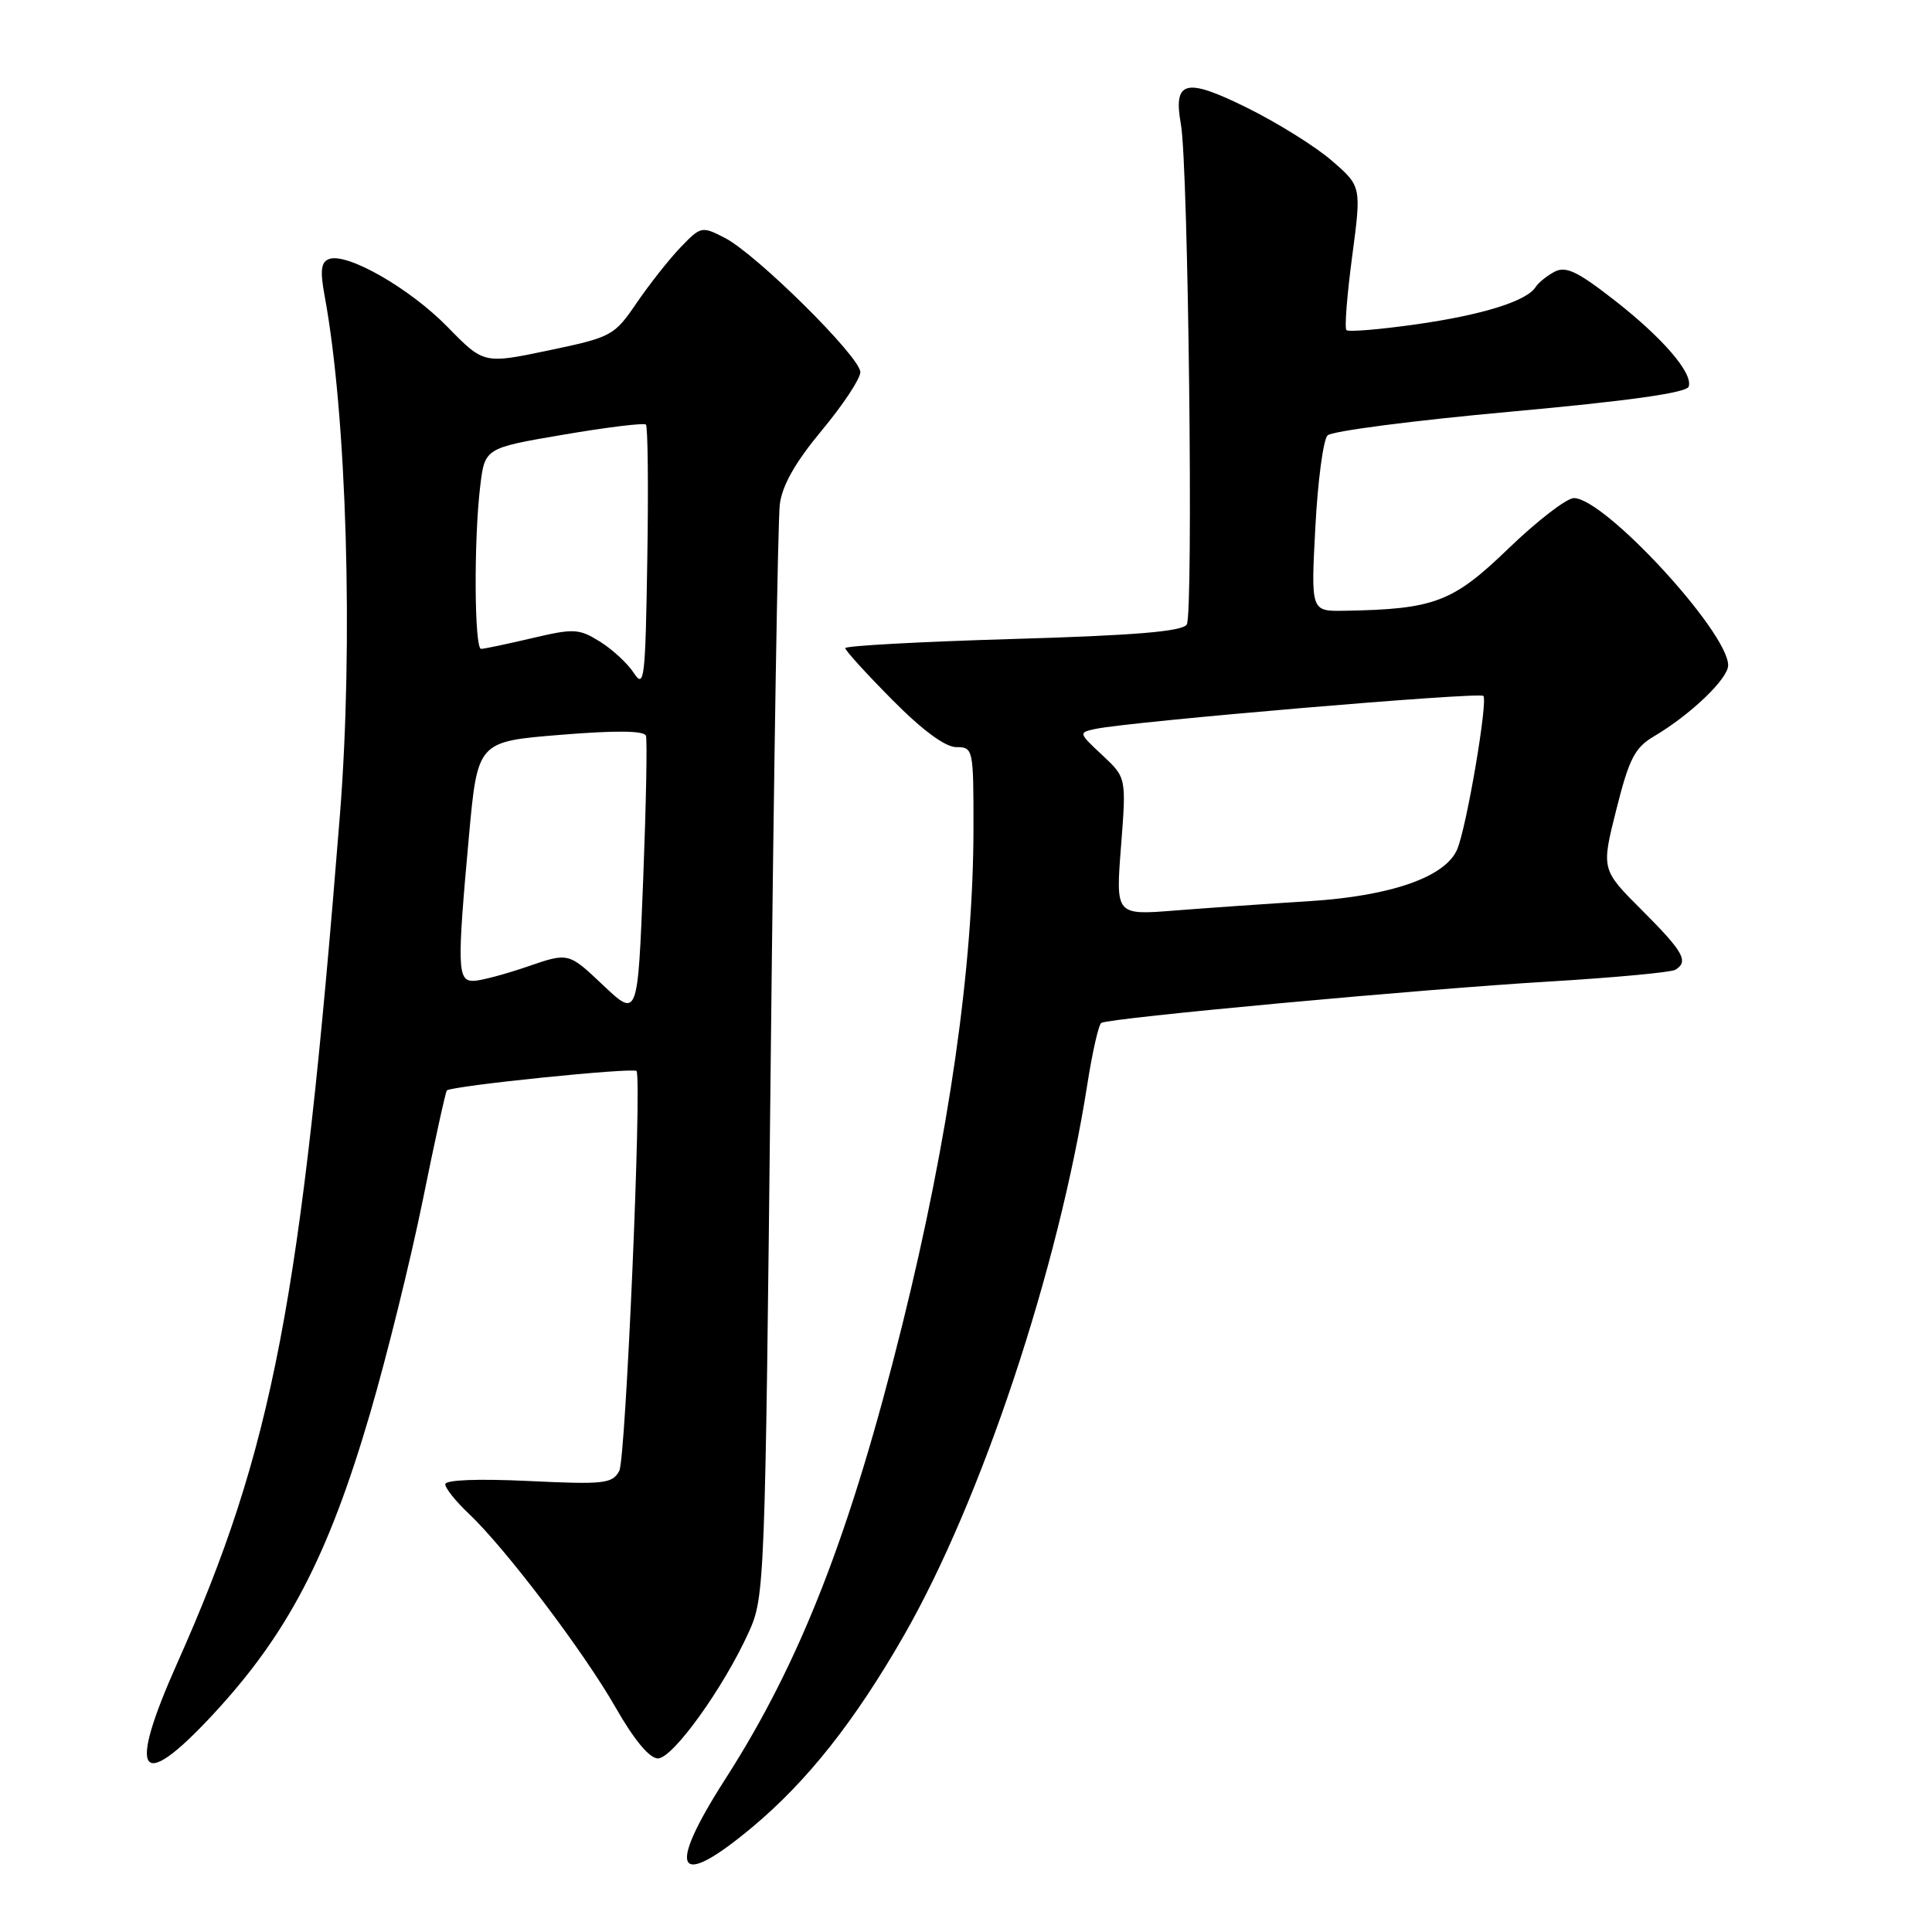 <?xml version="1.0" encoding="UTF-8" standalone="no"?>
<!DOCTYPE svg PUBLIC "-//W3C//DTD SVG 1.1//EN" "http://www.w3.org/Graphics/SVG/1.1/DTD/svg11.dtd" >
<svg xmlns="http://www.w3.org/2000/svg" xmlns:xlink="http://www.w3.org/1999/xlink" version="1.1" viewBox="0 0 256 256">
 <g >
 <path fill="currentColor"
d=" M 99.68 242.11 C 106.99 236.00 113.26 228.07 119.79 216.68 C 130.07 198.74 140.25 168.13 144.07 143.72 C 144.74 139.44 145.57 135.76 145.93 135.54 C 146.99 134.89 188.27 131.07 205.25 130.06 C 213.91 129.54 221.45 128.84 222.00 128.50 C 223.79 127.39 223.08 126.13 217.59 120.63 C 212.17 115.22 212.17 115.22 214.17 107.28 C 215.87 100.52 216.61 99.07 219.17 97.56 C 224.03 94.69 229.00 89.92 228.99 88.15 C 228.96 83.72 212.61 66.00 208.55 66.00 C 207.59 66.00 203.69 69.01 199.88 72.68 C 192.50 79.81 190.07 80.73 178.10 80.93 C 173.70 81.00 173.70 81.00 174.29 69.86 C 174.61 63.74 175.34 58.26 175.91 57.69 C 176.48 57.12 187.38 55.71 200.15 54.55 C 215.79 53.13 223.48 52.05 223.76 51.23 C 224.36 49.43 220.24 44.67 213.65 39.57 C 208.95 35.92 207.44 35.23 205.96 36.02 C 204.94 36.57 203.83 37.47 203.49 38.02 C 202.33 39.89 196.44 41.73 187.63 42.98 C 182.82 43.66 178.67 44.01 178.41 43.74 C 178.14 43.48 178.49 39.08 179.17 33.97 C 180.40 24.69 180.40 24.69 176.46 21.28 C 174.29 19.40 169.22 16.24 165.18 14.25 C 157.07 10.24 155.43 10.66 156.48 16.50 C 157.46 21.97 158.15 81.47 157.25 82.76 C 156.60 83.68 150.32 84.20 134.18 84.67 C 121.98 85.03 112.00 85.57 112.00 85.88 C 112.00 86.19 114.80 89.27 118.22 92.72 C 122.23 96.77 125.25 99.00 126.72 99.00 C 128.95 99.00 129.00 99.23 128.99 109.75 C 128.98 128.03 125.74 150.61 119.57 175.50 C 112.70 203.19 106.09 220.17 96.14 235.68 C 88.21 248.04 89.59 250.54 99.68 242.11 Z  M 28.08 227.33 C 38.07 216.62 43.46 206.32 49.04 187.28 C 51.26 179.70 54.39 167.03 56.00 159.13 C 57.60 151.22 59.05 144.63 59.21 144.49 C 59.89 143.87 84.12 141.40 84.35 141.92 C 85.06 143.56 82.91 193.29 82.06 194.89 C 81.14 196.60 80.09 196.72 70.03 196.24 C 63.33 195.92 59.00 196.09 59.00 196.67 C 59.00 197.20 60.40 198.95 62.11 200.56 C 66.98 205.16 77.33 218.83 81.57 226.25 C 84.02 230.54 86.06 233.00 87.18 233.00 C 89.15 233.00 95.88 223.64 99.22 216.26 C 101.33 211.59 101.38 210.21 102.12 141.00 C 102.53 102.22 103.07 68.85 103.33 66.83 C 103.64 64.31 105.38 61.26 108.89 57.03 C 111.70 53.66 114.00 50.18 114.00 49.31 C 114.00 47.31 100.27 33.71 96.06 31.53 C 93.00 29.95 92.87 29.98 90.22 32.73 C 88.72 34.28 86.11 37.59 84.40 40.08 C 81.39 44.50 81.08 44.67 72.70 46.43 C 64.10 48.23 64.10 48.23 59.30 43.32 C 54.29 38.19 45.95 33.42 43.59 34.33 C 42.53 34.73 42.40 35.87 43.01 39.18 C 45.95 55.02 46.84 85.32 45.04 108.00 C 39.90 172.53 36.17 191.96 23.46 220.43 C 16.85 235.25 18.46 237.65 28.08 227.33 Z  M 148.54 112.16 C 149.25 103.04 149.25 103.04 146.06 100.06 C 142.89 97.10 142.89 97.07 145.18 96.58 C 149.88 95.60 196.00 91.67 196.55 92.21 C 197.18 92.85 194.36 109.45 193.10 112.51 C 191.57 116.19 184.37 118.72 173.50 119.41 C 168.00 119.75 159.97 120.31 155.66 120.65 C 147.83 121.27 147.83 121.27 148.54 112.16 Z  M 79.91 130.54 C 75.33 126.20 75.33 126.20 69.91 128.07 C 66.94 129.09 63.71 129.95 62.75 129.97 C 60.61 130.01 60.55 128.24 62.13 110.88 C 63.28 98.26 63.28 98.26 74.26 97.37 C 81.58 96.77 85.36 96.81 85.59 97.49 C 85.78 98.04 85.61 106.68 85.22 116.69 C 84.50 134.87 84.50 134.87 79.91 130.54 Z  M 84.00 89.19 C 83.17 87.92 81.15 86.04 79.50 85.02 C 76.72 83.29 76.05 83.25 70.50 84.56 C 67.20 85.33 64.16 85.98 63.75 85.98 C 62.85 86.00 62.77 71.57 63.63 64.43 C 64.24 59.37 64.24 59.37 74.69 57.59 C 80.44 56.61 85.34 56.01 85.59 56.26 C 85.84 56.51 85.93 64.54 85.77 74.11 C 85.52 89.98 85.37 91.30 84.00 89.19 Z "/>
</g>
</svg>